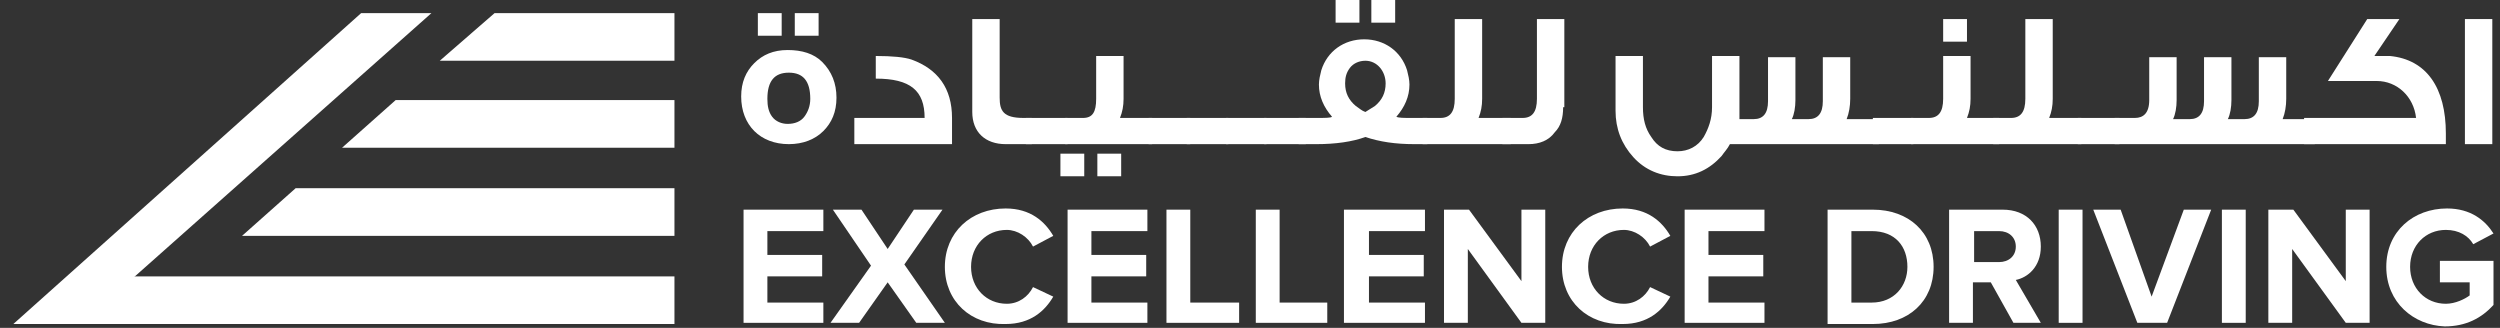 <svg width="183" height="24" viewBox="0 0 183 24" fill="none" xmlns="http://www.w3.org/2000/svg">
<rect x="0" y="0" width="183" height="24" fill="#333333" stroke="none"/>
<path d="M7.688 20.23H49.37V23.718H3.59L7.688 20.23Z" fill="white"/>
<path d="M31.582 0.959L5.945 23.718H0.975L26.437 0.959H31.582Z" fill="white"/>
<path d="M21.641 13.777H49.37V17.265H17.717L21.641 13.777Z" fill="white"/>
<path d="M28.965 7.324H49.37V10.812H25.041L28.965 7.324Z" fill="white"/>
<path d="M36.203 0.959H49.37V4.447H32.191L36.203 0.959Z" fill="white"/>
<path d="M54.428 23.631V15.347H60.27V16.917H56.172V18.661H60.183V20.23H56.172V22.149H60.27V23.631H54.428Z" fill="white"/>
<path d="M67.071 23.631L64.978 20.666L62.886 23.631H60.793L63.758 19.446L60.967 15.347H63.06L64.978 18.225L66.897 15.347H68.99L66.199 19.358L69.164 23.631H67.071Z" fill="white"/>
<path d="M69.164 19.533C69.164 17.004 71.082 15.26 73.611 15.26C75.442 15.26 76.489 16.219 77.099 17.265L75.617 18.05C75.268 17.353 74.483 16.829 73.698 16.829C72.216 16.829 71.082 17.963 71.082 19.533C71.082 21.102 72.216 22.236 73.698 22.236C74.57 22.236 75.268 21.712 75.617 21.015L77.099 21.713C76.489 22.759 75.442 23.718 73.611 23.718C71.082 23.805 69.164 22.061 69.164 19.533Z" fill="white"/>
<path d="M78.147 23.631V15.347H83.989V16.917H79.891V18.661H83.902V20.23H79.891V22.149H83.989V23.631H78.147Z" fill="white"/>
<path d="M85.385 23.631V15.347H87.129V22.149H90.704V23.631H85.385Z" fill="white"/>
<path d="M91.924 23.631V15.347H93.668V22.149H97.156V23.631H91.924Z" fill="white"/>
<path d="M98.377 23.631V15.347H104.307V16.917H100.208V18.661H104.219V20.23H100.208V22.149H104.307V23.631H98.377Z" fill="white"/>
<path d="M111.369 23.631L107.445 18.225V23.631H105.701V15.347H107.532L111.369 20.579V15.347H113.113V23.631H111.369Z" fill="white"/>
<path d="M114.334 19.533C114.334 17.004 116.252 15.26 118.781 15.26C120.612 15.26 121.659 16.219 122.269 17.265L120.787 18.05C120.438 17.353 119.653 16.829 118.868 16.829C117.386 16.829 116.252 17.963 116.252 19.533C116.252 21.102 117.386 22.236 118.868 22.236C119.74 22.236 120.438 21.712 120.787 21.015L122.269 21.713C121.659 22.759 120.612 23.718 118.781 23.718C116.252 23.805 114.334 22.061 114.334 19.533Z" fill="white"/>
<path d="M123.316 23.631V15.347H129.159V16.917H125.06V18.661H129.072V20.23H125.06V22.149H129.159V23.631H123.316Z" fill="white"/>
<path d="M139.622 19.533C139.622 18.05 138.75 16.917 137.006 16.917H135.523V22.149H137.006C138.662 22.149 139.622 20.928 139.622 19.533ZM133.779 23.631V15.347H137.093C139.709 15.347 141.54 17.004 141.54 19.533C141.54 22.062 139.709 23.718 137.093 23.718H133.779V23.631Z" fill="white"/>
<path d="M147.557 18.05C147.557 17.353 147.034 16.917 146.336 16.917H144.505V19.184H146.336C147.034 19.184 147.557 18.748 147.557 18.05ZM147.383 23.631L145.726 20.666H144.418V23.631H142.674V15.347H146.598C148.342 15.347 149.388 16.481 149.388 18.05C149.388 19.533 148.429 20.318 147.557 20.492L149.388 23.631H147.383Z" fill="white"/>
<path d="M150.697 23.631H152.441V15.347H150.697V23.631Z" fill="white"/>
<path d="M156.453 23.631L153.227 15.347H155.232L157.499 21.713L159.854 15.347H161.859L158.633 23.631H156.453Z" fill="white"/>
<path d="M162.643 23.631H164.387V15.347H162.643V23.631Z" fill="white"/>
<path d="M171.711 23.631L167.787 18.225V23.631H166.043V15.347H167.874L171.711 20.579V15.347H173.455V23.631H171.711Z" fill="white"/>
<path d="M174.676 19.533C174.676 16.917 176.681 15.26 179.123 15.26C180.867 15.26 181.913 16.132 182.524 17.091L181.041 17.876C180.693 17.265 179.995 16.829 179.036 16.829C177.553 16.829 176.42 17.963 176.42 19.533C176.42 21.102 177.553 22.236 179.036 22.236C179.733 22.236 180.431 21.887 180.78 21.625V20.666H178.6V19.097H182.524V22.323C181.652 23.282 180.518 23.893 178.949 23.893C176.681 23.805 174.676 22.149 174.676 19.533Z" fill="white"/>
<path d="M58.178 2.616H59.922V0.959H58.178V2.616ZM59.312 7.237C59.312 5.929 58.788 5.319 57.742 5.319C56.696 5.319 56.172 5.929 56.172 7.237C56.172 7.761 56.26 8.197 56.521 8.545C56.783 8.894 57.219 9.069 57.655 9.069C58.178 9.069 58.614 8.894 58.876 8.545C59.137 8.197 59.312 7.761 59.312 7.237ZM55.475 2.616H57.219V0.959H55.475V2.616ZM61.23 7.15C61.23 8.197 60.881 8.981 60.271 9.592C59.66 10.202 58.788 10.551 57.742 10.551C56.696 10.551 55.824 10.202 55.213 9.592C54.603 8.981 54.254 8.109 54.254 7.063C54.254 6.017 54.603 5.232 55.213 4.621C55.824 4.011 56.608 3.662 57.655 3.662C58.701 3.662 59.573 3.924 60.184 4.534C60.881 5.232 61.23 6.104 61.23 7.15Z" fill="white"/>
<path d="M69.688 10.551H62.537V8.633H67.682C67.682 6.627 66.635 5.755 64.107 5.755V4.098C65.328 4.098 66.2 4.185 66.723 4.36C68.641 5.057 69.688 6.453 69.688 8.633V10.551Z" fill="white"/>
<path d="M75.443 10.551H73.612C72.129 10.551 71.17 9.679 71.17 8.197V1.395H73.175V7.15C73.175 8.109 73.437 8.633 74.919 8.633H75.53V10.551H75.443Z" fill="white"/>
<path d="M75.094 10.551H78.146V8.633H75.094V10.551Z" fill="white"/>
<path d="M80.326 12.905H82.07V11.248H80.326V12.905ZM84.337 10.551H77.972V8.633H79.28C79.977 8.633 80.239 8.197 80.239 7.237V4.098H82.245V7.237C82.245 7.761 82.157 8.197 81.983 8.633H84.337V10.551ZM77.623 12.905H79.367V11.248H77.623V12.905Z" fill="white"/>
<path d="M84.076 10.551H87.128V8.633H84.076V10.551Z" fill="white"/>
<path d="M86.867 10.551H89.919V8.633H86.867V10.551Z" fill="white"/>
<path d="M89.744 10.551H92.709V8.633H89.744V10.551Z" fill="white"/>
<path d="M92.535 10.551H95.587V8.633H92.535V10.551Z" fill="white"/>
<path d="M100.382 1.657H102.126V0H100.382V1.657ZM100.643 7.761C101.166 7.325 101.428 6.802 101.428 6.104C101.428 5.232 100.818 4.447 99.946 4.447C99.51 4.447 99.074 4.622 98.812 4.97C98.55 5.319 98.463 5.668 98.463 6.104C98.463 6.802 98.725 7.325 99.248 7.761C99.51 7.935 99.684 8.11 99.946 8.197C100.207 8.022 100.382 7.935 100.643 7.761ZM97.766 1.657H99.51V0H97.766V1.657ZM104.654 10.551H103.521C102.126 10.551 100.992 10.377 99.946 10.028C98.987 10.377 97.766 10.551 96.371 10.551H95.062V8.633H96.371C96.981 8.633 97.417 8.633 97.504 8.546C96.894 7.848 96.545 7.063 96.545 6.191C96.545 5.842 96.632 5.494 96.719 5.145C97.155 3.75 98.376 2.878 99.859 2.878C101.341 2.878 102.562 3.75 102.998 5.145C103.085 5.494 103.172 5.842 103.172 6.191C103.172 7.063 102.823 7.848 102.213 8.546C102.387 8.633 102.736 8.633 103.346 8.633H104.48V10.551H104.654Z" fill="white"/>
<path d="M110.586 10.551H104.133V8.633H105.441C106.138 8.633 106.487 8.197 106.487 7.237V1.395H108.493V7.237C108.493 7.761 108.406 8.197 108.231 8.633H110.586V10.551Z" fill="white"/>
<path d="M114.422 7.848C114.422 8.633 114.247 9.243 113.811 9.679C113.375 10.289 112.678 10.551 111.893 10.551H109.975V8.633H111.457C112.155 8.633 112.503 8.197 112.503 7.237V1.395H114.509V7.848H114.422Z" fill="white"/>
<path d="M137.355 10.551H126.629C126.455 10.9 126.193 11.161 126.019 11.423C125.147 12.382 124.1 12.905 122.792 12.905C121.571 12.905 120.438 12.469 119.566 11.51C118.694 10.551 118.258 9.417 118.258 8.109V4.098H120.263V7.848C120.263 8.72 120.438 9.417 120.874 10.028C121.31 10.725 121.92 11.074 122.792 11.074C123.577 11.074 124.275 10.725 124.711 10.028C125.059 9.417 125.321 8.72 125.321 7.848V4.098H127.327V7.237C127.327 7.325 127.327 7.499 127.327 7.673V8.109C127.327 8.284 127.327 8.458 127.327 8.72H128.373C129.071 8.72 129.419 8.284 129.419 7.412V4.185H131.425V7.325C131.425 7.848 131.338 8.371 131.163 8.72H132.384C133.082 8.72 133.431 8.284 133.431 7.412V4.185H135.436V7.237C135.436 7.761 135.349 8.284 135.175 8.72H137.529V10.551H137.355Z" fill="white"/>
<path d="M137.094 10.551H140.059V8.633H137.094V10.551Z" fill="white"/>
<path d="M142.239 3.052H143.983V1.395H142.239V3.052ZM146.25 10.551H139.885V8.633H141.193C141.89 8.633 142.239 8.197 142.239 7.237V4.098H144.245V7.237C144.245 7.761 144.158 8.197 143.983 8.633H146.338V10.551H146.25Z" fill="white"/>
<path d="M152.353 10.551H145.9V8.633H147.208C147.906 8.633 148.255 8.197 148.255 7.237V1.395H150.26V7.237C150.26 7.761 150.173 8.197 149.999 8.633H152.353V10.551Z" fill="white"/>
<path d="M152.092 10.551H155.144V8.633H152.092V10.551Z" fill="white"/>
<path d="M169.445 10.551H154.795V8.633H156.277C156.888 8.633 157.324 8.284 157.324 7.325V4.186H159.329V7.325C159.329 7.848 159.242 8.371 159.068 8.72H160.289C160.986 8.72 161.335 8.284 161.335 7.412V4.186H163.341V7.325C163.341 7.848 163.253 8.371 163.079 8.72H164.3C164.997 8.72 165.346 8.284 165.346 7.412V4.186H167.352V7.238C167.352 7.761 167.265 8.284 167.09 8.72H169.445V10.551Z" fill="white"/>
<path d="M179.037 10.551H168.66V8.633H176.857C176.683 7.063 175.462 5.929 173.979 5.929H170.404L173.282 1.395H175.636L173.805 4.098H174.939C177.642 4.36 179.037 6.453 179.037 9.766V10.551Z" fill="white"/>
<path d="M180.432 10.551H182.437V1.395H180.432V10.551Z" fill="white"/>
</svg>

